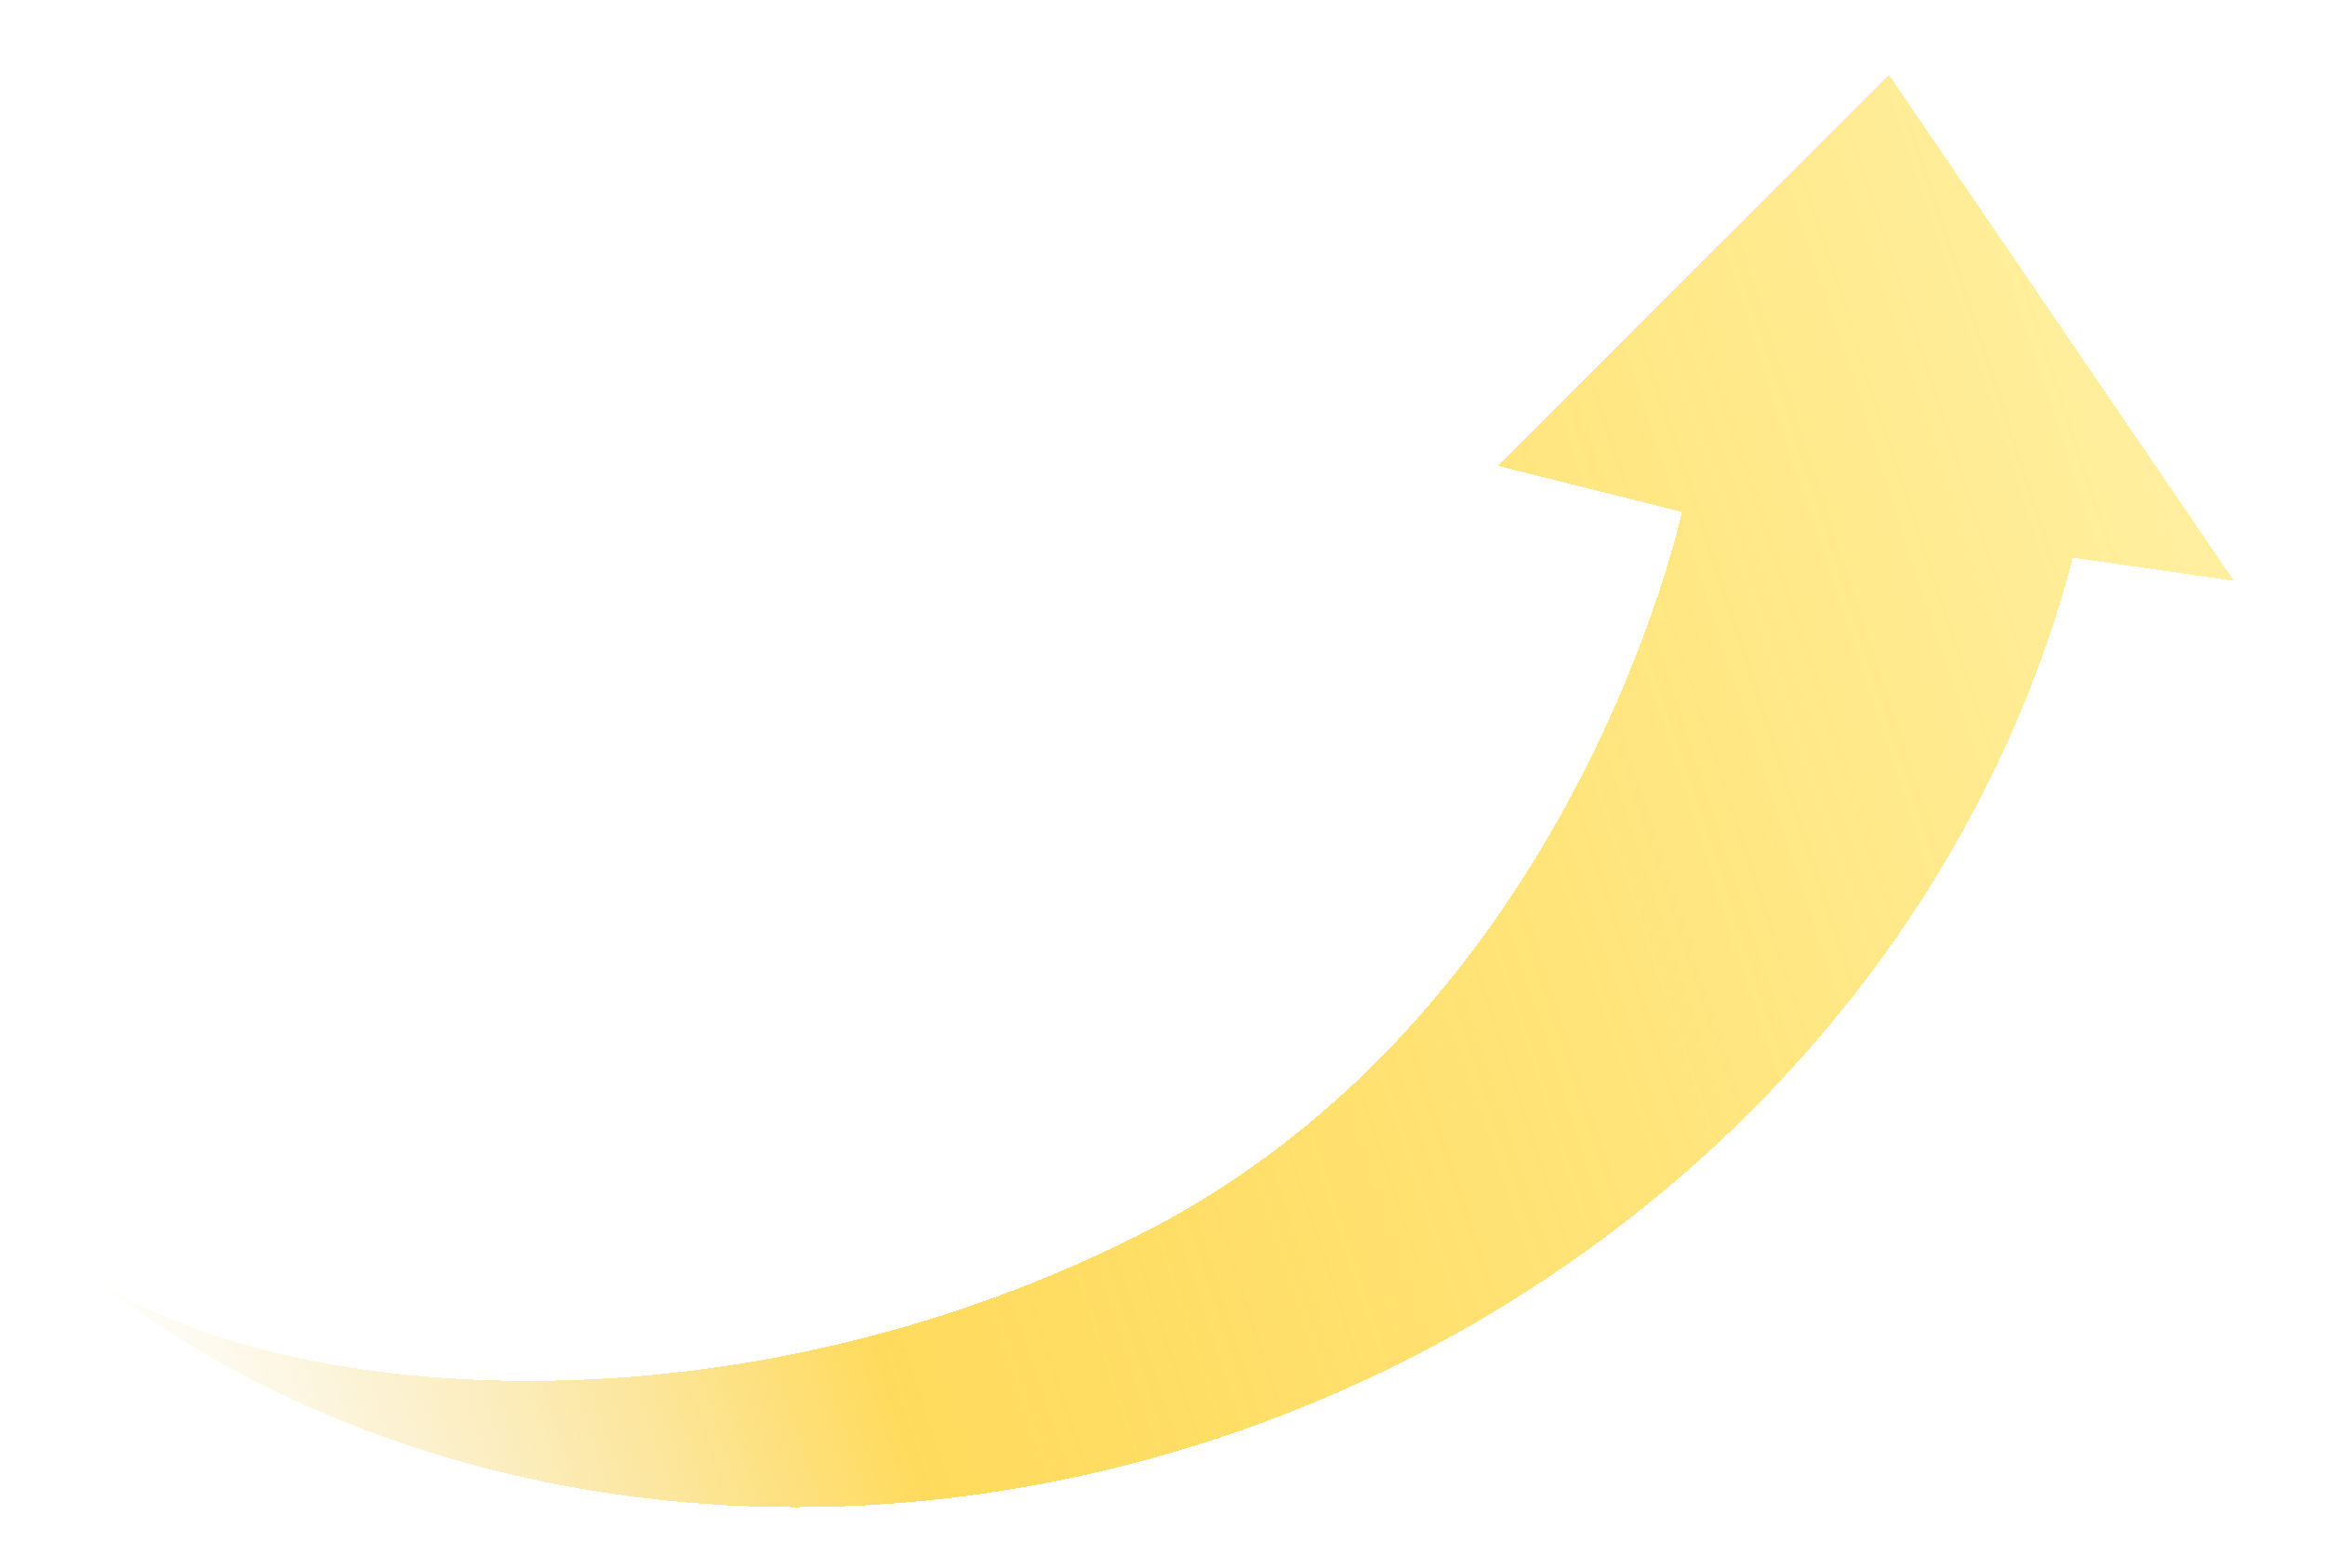 <svg width="43" height="29" viewBox="0 0 43 29" fill="none" xmlns="http://www.w3.org/2000/svg">
<g filter="url(#filter0_d_1_6046)">
<path fill-rule="evenodd" clip-rule="evenodd" d="M2.248 22.261C7.108 26.322 14.475 28.008 21.927 26.071C30.463 23.853 37.211 17.396 39.337 9.315C39.331 9.311 42.315 9.741 42.315 9.741L35.935 0.384L28.704 7.614L32.107 8.465C32.107 8.465 30.114 17.813 22.013 21.866C13.912 25.919 5.143 24.79 2.248 22.261Z" fill="url(#paint0_linear_1_6046)" shape-rendering="crispEdges"/>
</g>
<defs>
<filter id="filter0_d_1_6046" x="0.248" y="0.383" width="42.067" height="28.49" filterUnits="userSpaceOnUse" color-interpolation-filters="sRGB">
<feFlood flood-opacity="0" result="BackgroundImageFix"/>
<feColorMatrix in="SourceAlpha" type="matrix" values="0 0 0 0 0 0 0 0 0 0 0 0 0 0 0 0 0 0 127 0" result="hardAlpha"/>
<feOffset dx="-1" dy="1"/>
<feGaussianBlur stdDeviation="0.5"/>
<feComposite in2="hardAlpha" operator="out"/>
<feColorMatrix type="matrix" values="0 0 0 0 0 0 0 0 0 0 0 0 0 0 0 0 0 0 0.25 0"/>
<feBlend mode="normal" in2="BackgroundImageFix" result="effect1_dropShadow_1_6046"/>
<feBlend mode="normal" in="SourceGraphic" in2="effect1_dropShadow_1_6046" result="shape"/>
</filter>
<linearGradient id="paint0_linear_1_6046" x1="1.889" y1="20.879" x2="41.038" y2="8.04" gradientUnits="userSpaceOnUse">
<stop stop-color="#EDCF72" stop-opacity="0"/>
<stop offset="0" stop-color="#EDCF72" stop-opacity="0"/>
<stop offset="0.329" stop-color="#FFD234" stop-opacity="0.8"/>
<stop offset="1" stop-color="#FFEF9E"/>
</linearGradient>
</defs>
</svg>
